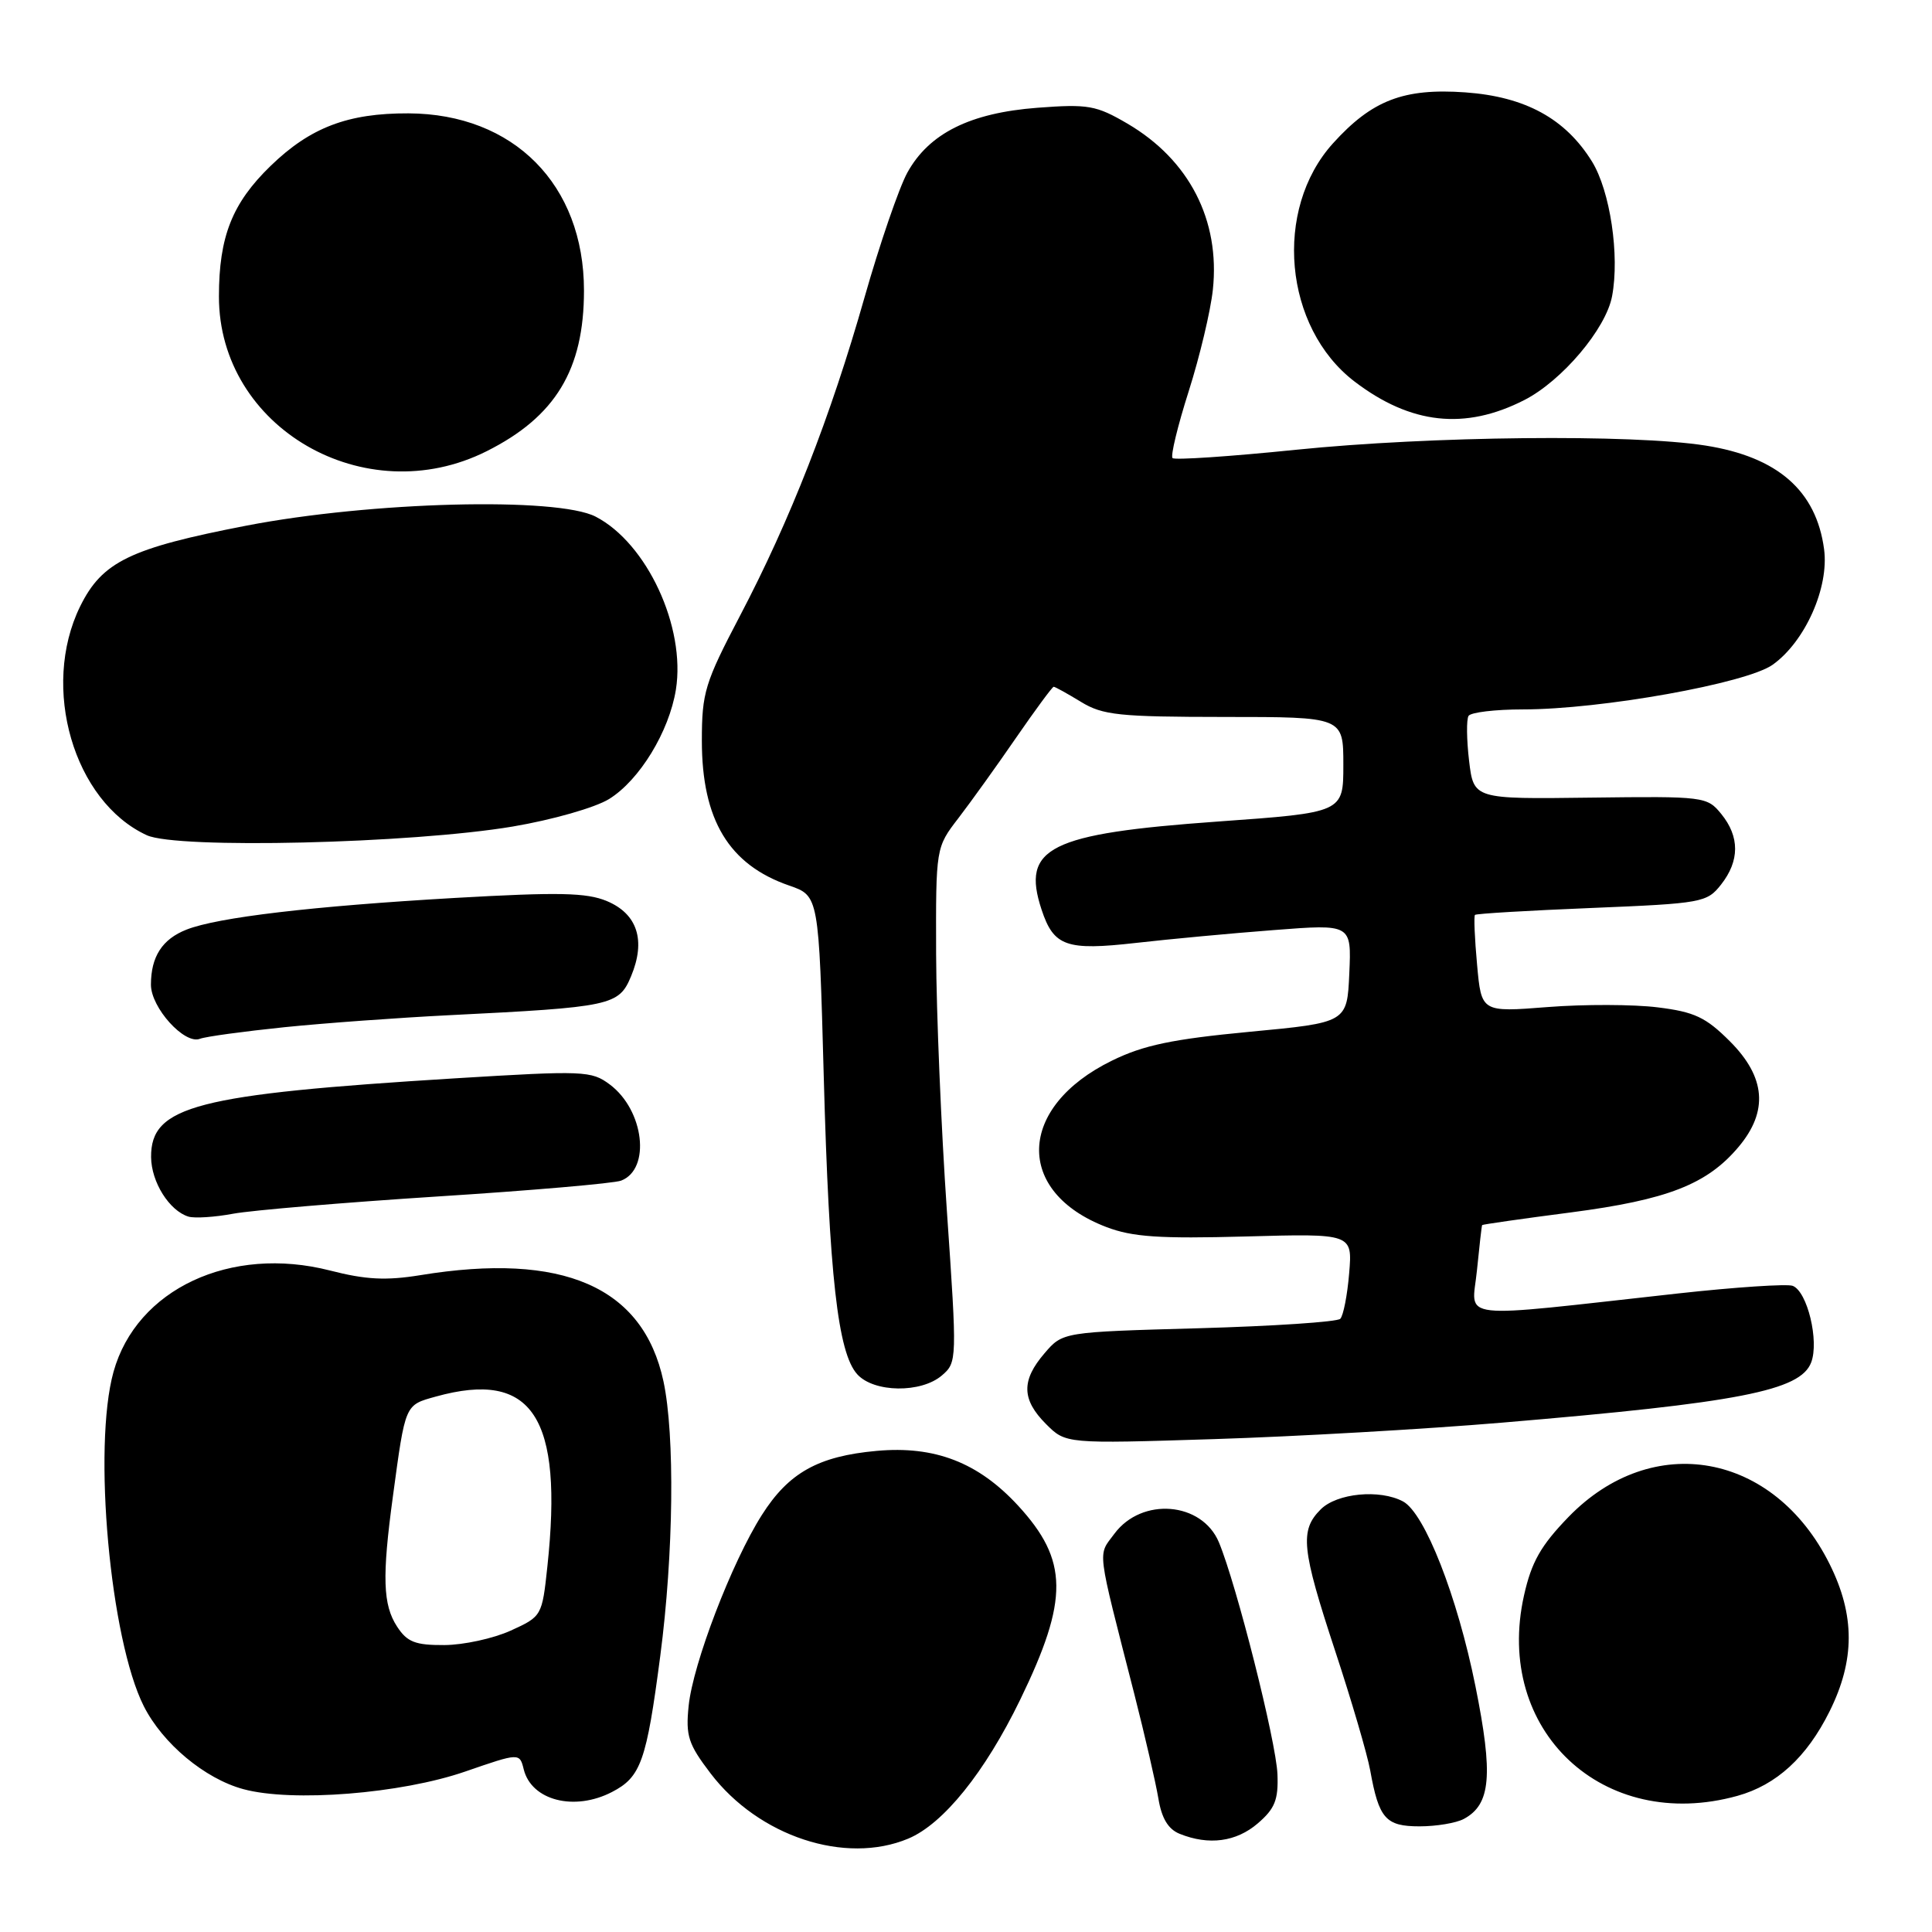 <?xml version="1.0" encoding="UTF-8" standalone="no"?>
<!DOCTYPE svg PUBLIC "-//W3C//DTD SVG 1.1//EN" "http://www.w3.org/Graphics/SVG/1.1/DTD/svg11.dtd" >
<svg xmlns="http://www.w3.org/2000/svg" xmlns:xlink="http://www.w3.org/1999/xlink" version="1.1" viewBox="0 0 256 256">
 <g >
 <path fill="currentColor"
d=" M 120.34 243.63 C 124.99 241.69 130.50 234.85 135.18 225.22 C 141.64 211.91 141.58 206.76 134.89 199.49 C 129.62 193.78 123.86 191.55 116.16 192.25 C 108.42 192.95 104.50 195.14 100.94 200.76 C 96.97 207.01 91.82 220.45 91.25 226.03 C 90.84 230.01 91.20 231.11 94.16 234.99 C 100.52 243.33 112.00 247.12 120.34 243.63 Z  M 166.66 241.61 C 168.93 239.66 169.40 238.49 169.27 235.10 C 169.10 230.76 163.84 209.95 161.51 204.36 C 159.26 198.99 151.30 198.34 147.67 203.22 C 145.43 206.24 145.25 204.71 150.31 224.50 C 151.71 230.00 153.14 236.21 153.49 238.30 C 153.92 240.93 154.79 242.38 156.31 242.99 C 160.17 244.55 163.81 244.06 166.66 241.61 Z  M 193.96 241.02 C 197.54 239.10 197.88 235.24 195.50 223.41 C 193.10 211.50 188.78 200.49 185.91 198.95 C 182.82 197.30 177.15 197.85 175.00 200.00 C 172.21 202.79 172.45 205.20 176.92 218.77 C 179.08 225.32 181.17 232.44 181.56 234.59 C 182.71 240.98 183.61 242.00 188.10 242.00 C 190.32 242.00 192.95 241.56 193.96 241.02 Z  M 81.09 237.45 C 84.92 235.47 85.66 233.40 87.49 219.41 C 89.26 205.89 89.44 190.17 87.91 183.02 C 85.22 170.50 74.60 165.87 55.67 168.97 C 51.16 169.70 48.47 169.57 43.73 168.35 C 30.55 164.98 18.09 170.81 15.04 181.78 C 12.27 191.76 14.59 217.24 19.06 226.09 C 21.57 231.04 27.14 235.69 32.24 237.07 C 38.70 238.83 53.15 237.68 61.67 234.73 C 68.85 232.25 68.85 232.25 69.40 234.46 C 70.43 238.58 76.11 240.03 81.09 237.45 Z  M 230.22 237.96 C 235.39 236.52 239.40 232.85 242.42 226.78 C 245.81 219.98 245.81 214.02 242.43 207.24 C 235.06 192.44 218.97 189.53 207.84 201.00 C 204.16 204.80 202.93 206.97 201.94 211.40 C 197.93 229.29 212.43 242.90 230.22 237.96 Z  M 199.00 188.51 C 230.46 185.86 238.56 184.28 239.99 180.53 C 241.07 177.69 239.48 171.12 237.54 170.38 C 236.81 170.10 229.97 170.55 222.35 171.39 C 192.31 174.71 195.04 175.02 195.70 168.36 C 196.02 165.14 196.33 162.43 196.39 162.33 C 196.45 162.24 201.75 161.48 208.16 160.65 C 220.95 158.98 226.20 156.93 230.37 151.97 C 234.34 147.25 233.97 142.73 229.22 137.98 C 226.03 134.79 224.53 134.08 219.65 133.48 C 216.47 133.08 209.91 133.06 205.08 133.44 C 196.29 134.13 196.29 134.13 195.72 127.82 C 195.40 124.36 195.28 121.39 195.44 121.23 C 195.60 121.06 202.57 120.65 210.92 120.31 C 225.54 119.71 226.18 119.59 228.05 117.21 C 230.52 114.07 230.53 110.87 228.08 107.86 C 226.20 105.55 225.85 105.50 210.71 105.69 C 195.27 105.89 195.27 105.89 194.66 100.80 C 194.33 98.00 194.30 95.33 194.59 94.86 C 194.88 94.39 198.13 94.00 201.81 94.00 C 212.15 94.00 231.42 90.55 234.89 88.08 C 239.19 85.01 242.38 77.85 241.70 72.77 C 240.66 65.01 235.55 60.55 226.00 59.04 C 216.26 57.50 189.54 57.78 171.69 59.60 C 162.99 60.49 155.65 60.98 155.37 60.70 C 155.08 60.42 156.05 56.43 157.51 51.84 C 158.97 47.25 160.41 41.20 160.71 38.39 C 161.69 29.18 157.58 21.18 149.39 16.38 C 145.25 13.96 144.20 13.77 137.45 14.28 C 128.54 14.96 123.10 17.67 120.23 22.87 C 119.13 24.87 116.57 32.32 114.55 39.42 C 110.05 55.25 104.69 68.95 98.04 81.62 C 93.40 90.47 93.00 91.77 93.00 98.15 C 93.00 108.64 96.58 114.58 104.57 117.34 C 108.50 118.70 108.50 118.70 109.15 142.60 C 109.87 169.05 111.02 179.26 113.59 182.10 C 115.80 184.54 122.05 184.62 124.81 182.25 C 126.82 180.52 126.83 180.24 125.47 160.50 C 124.71 149.50 124.07 134.15 124.04 126.40 C 124.00 112.30 124.00 112.30 127.00 108.40 C 128.65 106.25 132.09 101.46 134.64 97.75 C 137.20 94.04 139.44 91.00 139.62 91.00 C 139.80 91.00 141.43 91.90 143.23 93.00 C 146.13 94.77 148.27 94.99 162.25 95.00 C 178.00 95.00 178.00 95.00 178.00 101.34 C 178.00 107.67 178.00 107.67 161.35 108.86 C 139.01 110.46 135.30 112.31 138.01 120.52 C 139.62 125.40 141.28 125.99 150.53 124.94 C 154.92 124.44 163.13 123.67 168.79 123.24 C 179.08 122.44 179.08 122.44 178.79 128.97 C 178.50 135.50 178.50 135.50 165.56 136.72 C 155.35 137.69 151.51 138.49 147.34 140.54 C 134.78 146.68 134.41 157.93 146.60 162.59 C 150.06 163.91 153.64 164.15 165.05 163.84 C 179.21 163.45 179.21 163.45 178.77 168.72 C 178.53 171.62 178.00 174.34 177.59 174.75 C 177.17 175.16 168.73 175.72 158.83 176.00 C 140.82 176.50 140.82 176.50 138.41 179.31 C 135.31 182.91 135.36 185.45 138.61 188.70 C 141.22 191.31 141.22 191.31 160.86 190.69 C 171.66 190.35 188.82 189.37 199.00 188.51 Z  M 57.98 158.54 C 70.41 157.75 81.36 156.80 82.30 156.44 C 86.27 154.92 85.35 147.10 80.80 143.70 C 78.36 141.88 77.37 141.84 60.37 142.88 C 25.97 145.00 19.97 146.55 20.02 153.32 C 20.05 156.64 22.44 160.44 24.98 161.21 C 25.80 161.45 28.47 161.28 30.92 160.82 C 33.37 160.37 45.55 159.34 57.98 158.54 Z  M 37.68 136.11 C 43.08 135.56 52.90 134.85 59.50 134.52 C 81.02 133.45 82.00 133.25 83.62 129.36 C 85.60 124.62 84.47 121.10 80.42 119.40 C 77.72 118.27 74.01 118.20 60.30 118.98 C 41.40 120.07 28.84 121.55 24.71 123.18 C 21.50 124.44 20.00 126.76 20.00 130.48 C 20.00 133.52 24.44 138.43 26.48 137.65 C 27.24 137.35 32.28 136.67 37.68 136.11 Z  M 67.94 109.52 C 73.21 108.63 78.84 107.02 80.70 105.88 C 84.74 103.38 88.66 96.95 89.56 91.38 C 90.88 83.09 85.73 71.98 78.93 68.46 C 73.82 65.82 49.17 66.46 32.65 69.65 C 17.21 72.64 13.53 74.43 10.61 80.37 C 5.36 91.10 9.77 106.21 19.45 110.67 C 23.46 112.52 54.49 111.78 67.94 109.52 Z  M 64.48 59.79 C 73.60 55.22 77.38 48.98 77.38 38.50 C 77.38 24.47 68.07 15.08 54.12 15.02 C 46.09 14.99 41.11 16.89 35.86 21.98 C 30.77 26.91 29.01 31.35 29.01 39.28 C 28.99 56.68 48.35 67.88 64.48 59.79 Z  M 201.98 53.01 C 206.97 50.46 212.81 43.56 213.61 39.24 C 214.63 33.84 213.35 25.30 210.95 21.41 C 207.43 15.72 202.11 12.81 194.16 12.24 C 186.00 11.66 181.79 13.28 176.63 18.99 C 168.69 27.77 170.11 43.40 179.49 50.56 C 186.94 56.24 194.12 57.02 201.98 53.01 Z  M 52.62 215.54 C 50.73 212.65 50.61 208.97 52.06 198.29 C 53.73 185.95 53.63 186.20 57.76 185.05 C 70.56 181.50 74.65 187.74 72.53 207.57 C 71.83 214.13 71.79 214.19 67.66 216.07 C 65.37 217.11 61.41 217.97 58.87 217.98 C 55.03 218.00 53.95 217.58 52.62 215.54 Z "/>
</g>
</svg>